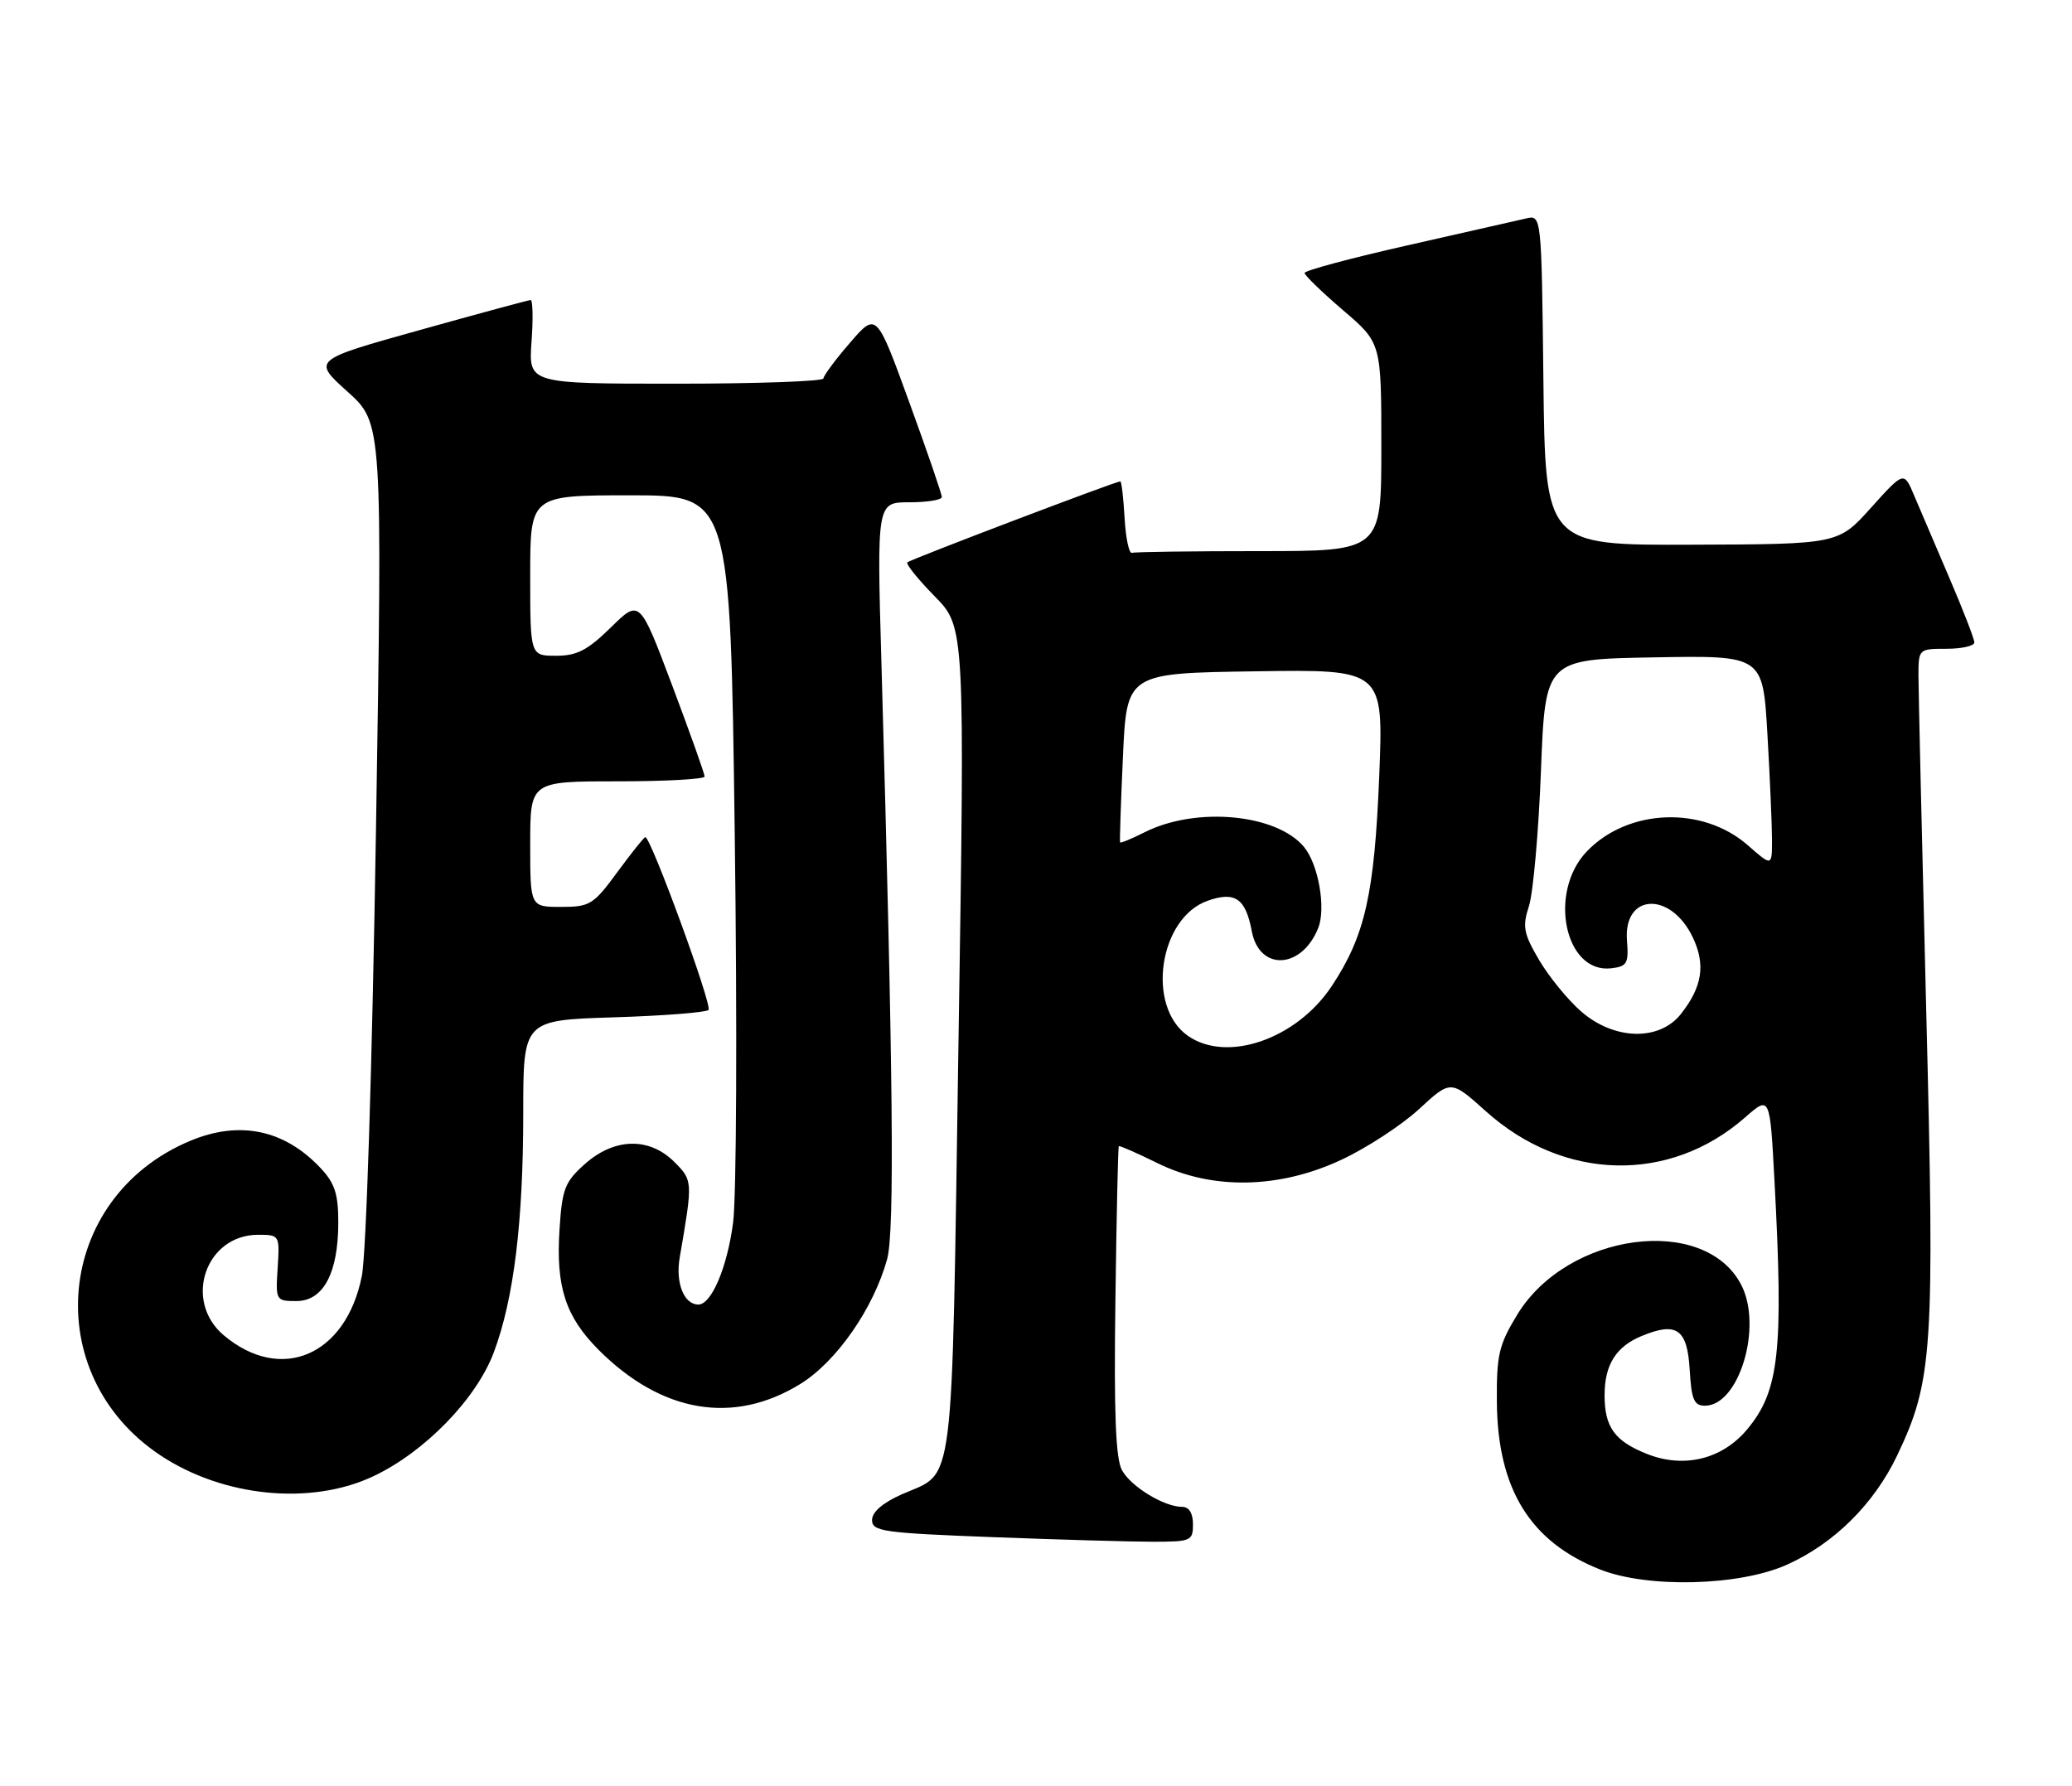 <?xml version="1.0" encoding="UTF-8" standalone="no"?>
<!DOCTYPE svg PUBLIC "-//W3C//DTD SVG 1.1//EN" "http://www.w3.org/Graphics/SVG/1.1/DTD/svg11.dtd" >
<svg xmlns="http://www.w3.org/2000/svg" xmlns:xlink="http://www.w3.org/1999/xlink" version="1.1" viewBox="0 0 297 256">
 <g >
 <path fill="currentColor"
d=" M 256.12 224.30 C 262.89 221.27 268.62 215.59 271.94 208.63 C 277.05 197.90 277.34 193.56 276.10 144.71 C 275.49 120.40 274.99 98.81 274.99 96.75 C 275.00 93.04 275.05 93.00 279.00 93.00 C 281.20 93.00 283.00 92.59 283.00 92.09 C 283.00 91.59 281.39 87.42 279.42 82.84 C 277.45 78.25 275.18 72.93 274.37 71.02 C 272.91 67.54 272.91 67.54 268.20 72.77 C 263.50 78.01 263.50 78.01 242.50 78.08 C 221.50 78.16 221.50 78.16 221.23 54.47 C 220.96 30.79 220.96 30.79 218.73 31.32 C 217.50 31.60 209.86 33.34 201.75 35.17 C 193.64 37.00 187.00 38.78 187.00 39.13 C 187.00 39.47 189.48 41.87 192.50 44.46 C 198.00 49.15 198.00 49.15 198.00 64.08 C 198.00 79.00 198.00 79.00 180.50 79.00 C 170.88 79.00 162.66 79.11 162.25 79.25 C 161.84 79.39 161.36 77.14 161.20 74.25 C 161.03 71.36 160.76 69.00 160.59 69.00 C 159.93 69.00 130.47 80.20 130.06 80.61 C 129.82 80.85 131.58 83.03 133.97 85.47 C 138.31 89.89 138.31 89.89 137.39 149.30 C 136.38 215.34 136.95 210.80 129.25 214.21 C 126.53 215.42 125.00 216.74 125.00 217.89 C 125.00 219.52 126.56 219.74 142.25 220.34 C 151.74 220.70 162.09 221.00 165.25 221.00 C 170.72 221.00 171.00 220.88 171.00 218.50 C 171.00 216.91 170.44 216.00 169.45 216.00 C 166.87 216.00 162.13 213.12 160.82 210.74 C 159.92 209.10 159.66 202.59 159.88 186.50 C 160.04 174.40 160.26 164.41 160.37 164.30 C 160.48 164.19 162.95 165.27 165.87 166.71 C 173.72 170.60 183.34 170.43 192.27 166.25 C 195.90 164.56 200.91 161.28 203.41 158.98 C 207.96 154.78 207.96 154.78 212.99 159.30 C 224.14 169.32 239.33 169.68 250.16 160.16 C 253.70 157.06 253.70 157.06 254.35 169.19 C 255.67 193.77 255.04 199.42 250.39 204.95 C 246.81 209.20 241.33 210.52 236.04 208.40 C 231.43 206.56 230.00 204.56 230.00 200.00 C 230.00 195.68 231.61 193.07 235.22 191.55 C 240.31 189.41 241.86 190.47 242.20 196.35 C 242.45 200.63 242.82 201.50 244.39 201.50 C 249.28 201.50 252.69 190.17 249.59 184.18 C 244.35 174.04 224.70 176.63 217.50 188.42 C 214.84 192.79 214.51 194.21 214.56 200.92 C 214.65 213.42 219.31 221.00 229.36 224.98 C 236.19 227.68 249.31 227.35 256.12 224.30 Z  M 53.50 211.62 C 60.86 208.16 68.29 200.52 70.78 193.86 C 73.65 186.20 75.00 175.19 75.00 159.55 C 75.00 146.24 75.00 146.24 87.95 145.83 C 95.08 145.61 101.20 145.13 101.56 144.77 C 102.15 144.19 93.30 120.00 92.50 120.00 C 92.32 120.00 90.52 122.25 88.50 125.00 C 85.06 129.69 84.56 130.00 80.41 130.00 C 76.00 130.00 76.00 130.00 76.00 121.00 C 76.00 112.00 76.00 112.00 88.50 112.00 C 95.38 112.00 101.00 111.69 101.00 111.31 C 101.00 110.93 98.91 105.05 96.35 98.25 C 91.69 85.88 91.69 85.88 87.56 89.94 C 84.22 93.21 82.71 94.00 79.71 94.00 C 76.00 94.00 76.00 94.00 76.00 82.50 C 76.00 71.00 76.00 71.00 90.34 71.00 C 104.68 71.00 104.68 71.00 105.32 119.75 C 105.68 146.87 105.57 171.51 105.08 175.28 C 104.23 181.70 101.98 187.00 100.10 187.00 C 98.04 187.00 96.80 183.89 97.43 180.26 C 99.32 169.27 99.32 169.23 96.65 166.55 C 93.06 162.97 88.05 163.09 83.82 166.87 C 80.95 169.43 80.57 170.43 80.20 176.27 C 79.67 184.46 81.06 188.72 85.78 193.47 C 94.82 202.54 105.13 204.29 114.71 198.39 C 119.91 195.18 125.21 187.56 127.16 180.50 C 128.25 176.56 128.03 154.30 126.35 95.25 C 125.68 72.00 125.68 72.00 130.34 72.00 C 132.90 72.00 135.00 71.66 135.00 71.25 C 135.01 70.84 132.90 64.70 130.32 57.62 C 125.63 44.74 125.63 44.74 121.85 49.12 C 119.76 51.53 118.05 53.84 118.03 54.25 C 118.01 54.66 108.50 55.00 96.88 55.00 C 75.76 55.00 75.76 55.00 76.19 49.00 C 76.43 45.70 76.37 43.01 76.06 43.01 C 75.75 43.02 68.59 44.96 60.14 47.32 C 44.78 51.61 44.78 51.61 49.80 56.13 C 54.83 60.65 54.83 60.65 53.89 119.08 C 53.34 153.13 52.50 179.77 51.86 182.94 C 49.58 194.33 40.28 198.31 32.08 191.41 C 26.22 186.48 29.46 177.00 37.00 177.00 C 40.07 177.00 40.10 177.04 39.80 181.75 C 39.50 186.42 39.55 186.50 42.49 186.50 C 46.33 186.50 48.47 182.52 48.49 175.33 C 48.50 171.18 48.00 169.63 46.00 167.49 C 40.81 161.93 34.36 160.57 27.27 163.53 C 7.86 171.64 5.48 197.02 23.03 208.64 C 32.04 214.60 44.58 215.83 53.50 211.62 Z  M 170.26 148.47 C 164.25 144.26 166.14 131.54 173.13 129.11 C 177.04 127.74 178.55 128.79 179.43 133.48 C 180.51 139.24 186.58 138.95 188.95 133.03 C 190.09 130.20 188.98 123.89 186.92 121.41 C 182.98 116.66 171.46 115.59 164.09 119.29 C 162.21 120.24 160.62 120.89 160.55 120.75 C 160.48 120.61 160.66 115.10 160.96 108.50 C 161.50 96.50 161.50 96.50 179.91 96.23 C 198.31 95.95 198.31 95.95 197.70 111.23 C 197.01 128.19 195.67 134.13 190.90 141.34 C 185.85 148.96 175.88 152.41 170.26 148.47 Z  M 226.61 144.96 C 224.70 143.29 222.00 139.97 220.60 137.59 C 218.38 133.80 218.20 132.83 219.16 129.88 C 219.76 128.02 220.54 119.30 220.88 110.50 C 221.50 94.50 221.50 94.50 237.10 94.23 C 252.69 93.95 252.69 93.95 253.34 105.23 C 253.70 111.43 253.99 118.23 254.00 120.35 C 254.00 124.21 254.00 124.21 250.54 121.17 C 244.06 115.48 233.36 115.89 227.46 122.04 C 221.86 127.89 224.29 139.57 230.95 138.80 C 233.23 138.53 233.47 138.11 233.21 134.80 C 232.69 128.05 239.47 127.73 242.64 134.36 C 244.50 138.27 244.02 141.44 240.95 145.34 C 237.84 149.29 231.34 149.11 226.61 144.96 Z "/>
</g>
</svg>